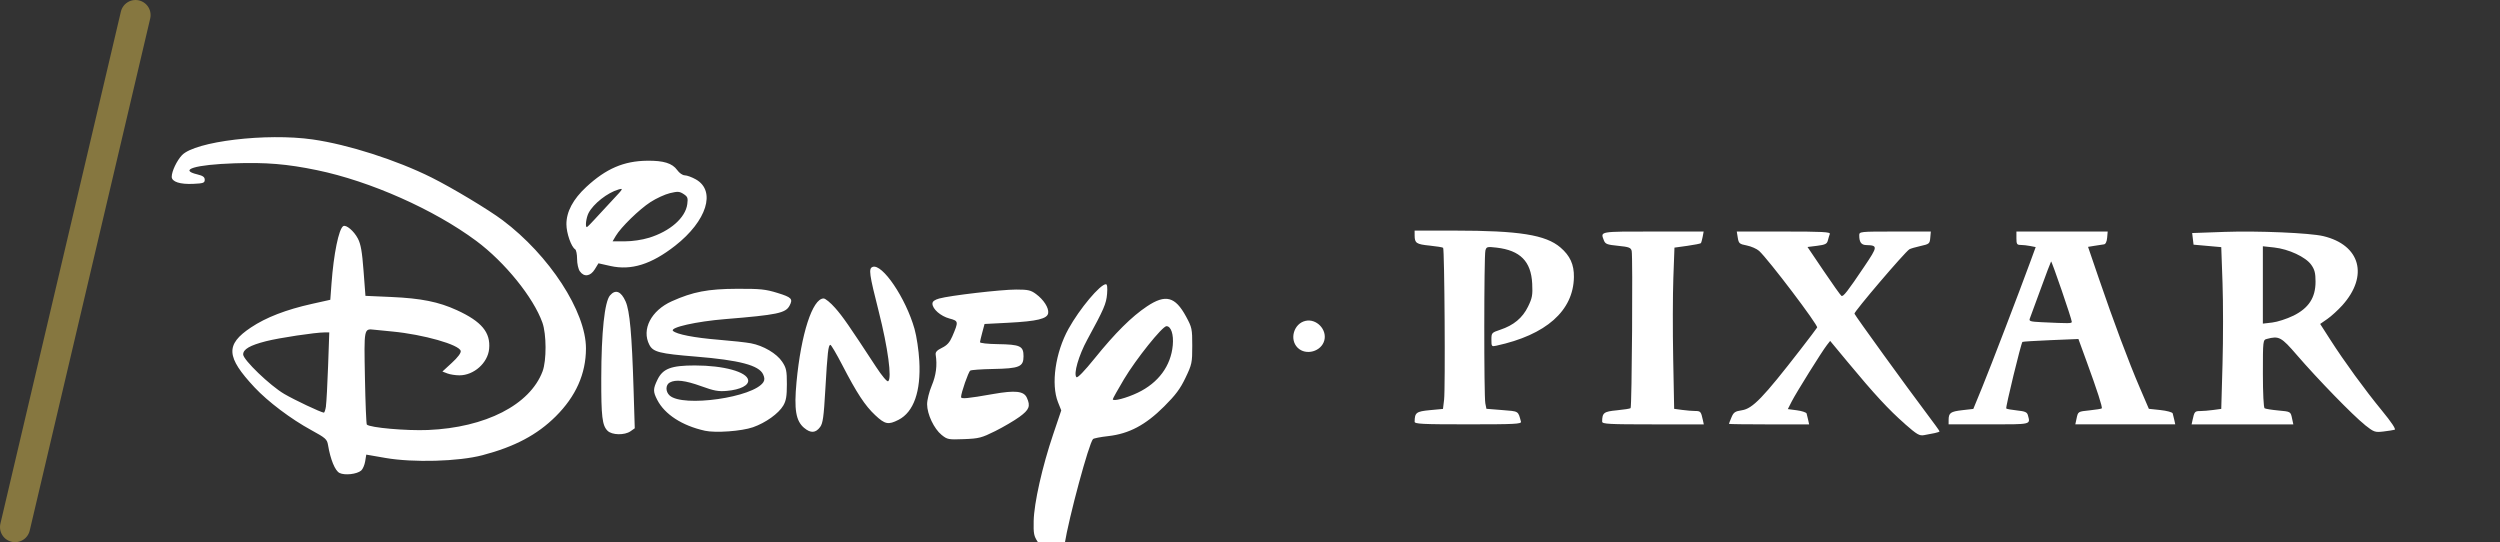 <?xml version="1.0" encoding="UTF-8" standalone="no"?>
<svg
   xmlns:dc="http://purl.org/dc/elements/1.1/"
   xmlns:cc="http://creativecommons.org/ns#"
   xmlns:rdf="http://www.w3.org/1999/02/22-rdf-syntax-ns#"
   xmlns:svg="http://www.w3.org/2000/svg"
   xmlns="http://www.w3.org/2000/svg"
   xmlns:sodipodi="http://sodipodi.sourceforge.net/DTD/sodipodi-0.dtd"
   xmlns:inkscape="http://www.inkscape.org/namespaces/inkscape"
   width="83px"
   height="18px"
   viewBox="0 0 83 18"
   version="1.1"
   id="svg12"
   sodipodi:docname="system.svg"
   inkscape:version="0.92.2 (5c3e80d, 2017-08-06)">
  <rect x="0" y="0" width="83" height="18" fill="#333333" stroke="none"/>
  <sodipodi:namedview
     pagecolor="#ffffff"
     bordercolor="#666666"
     borderopacity="1"
     objecttolerance="10"
     gridtolerance="10"
     guidetolerance="10"
     inkscape:pageopacity="0"
     inkscape:pageshadow="2"
     inkscape:window-width="1680"
     inkscape:window-height="987"
     id="namedview14"
     showgrid="false"
     showguides="true"
     inkscape:guide-bbox="true"
     inkscape:zoom="5.3501573"
     inkscape:cx="30.853889"
     inkscape:cy="21.235548"
     inkscape:window-x="-8"
     inkscape:window-y="-8"
     inkscape:window-maximized="1"
     inkscape:current-layer="svg12">
    <sodipodi:guide
       position="1.057,3.701"
       orientation="0,1"
       id="guide3713"
       inkscape:locked="false" />
  </sodipodi:namedview>
  <!-- Generator: Sketch 45 (43475) - http://www.bohemiancoding.com/sketch -->
  <title
     id="title2">system</title>
  <desc
     id="desc4">Created with Sketch.</desc>
  <defs
     id="defs6" />
  <g
     style="fill:none;fill-rule:evenodd;stroke:#867740;stroke-width:1;stroke-linecap:round"
     id="system">
    <path
       inkscape:connector-curvature="0"
       id="Shape"
       d="m 0.5,17.5 4,-17" />
  </g>
  <path
     style="fill:#ffffff;stroke-width:0.059"
     d="m 34.841,18.362 c -0.13,-0.079 -0.304,-0.244 -0.385,-0.367 -0.131,-0.196 -0.147,-0.279 -0.138,-0.7 0.013,-0.596 0.286,-1.807 0.647,-2.874 l 0.269,-0.796 -0.108,-0.271 c -0.238,-0.599 -0.088,-1.649 0.348,-2.436 0.371,-0.67 1.053,-1.482 1.243,-1.482 0.042,0 0.055,0.113 0.038,0.323 -0.027,0.326 -0.102,0.5 -0.659,1.521 -0.284,0.521 -0.462,1.138 -0.358,1.242 0.035,0.035 0.26,-0.197 0.605,-0.624 0.682,-0.845 1.227,-1.386 1.736,-1.726 0.618,-0.412 0.937,-0.329 1.298,0.337 0.196,0.361 0.206,0.408 0.206,0.972 0,0.563 -0.011,0.616 -0.224,1.061 -0.175,0.367 -0.329,0.573 -0.711,0.954 -0.618,0.616 -1.165,0.905 -1.855,0.983 -0.254,0.028 -0.481,0.073 -0.505,0.098 -0.138,0.146 -0.8,2.597 -0.945,3.5 -0.079,0.491 -0.122,0.516 -0.503,0.284 z m 2.93,-5.323 c 0.687,-0.328 1.101,-0.888 1.165,-1.574 0.034,-0.361 -0.057,-0.636 -0.209,-0.636 -0.137,0 -1.014,1.096 -1.411,1.762 -0.204,0.343 -0.371,0.641 -0.371,0.664 0,0.08 0.454,-0.038 0.826,-0.216 z m -26.498,2.664 c -0.149,-0.073 -0.302,-0.445 -0.383,-0.931 -0.032,-0.189 -0.081,-0.233 -0.557,-0.493 C 9.658,13.911 8.896,13.336 8.452,12.862 7.504,11.848 7.479,11.442 8.33,10.873 c 0.502,-0.336 1.168,-0.593 2.034,-0.786 l 0.602,-0.134 0.04,-0.54 c 0.072,-0.983 0.242,-1.814 0.389,-1.905 0.095,-0.059 0.357,0.162 0.486,0.411 0.098,0.189 0.14,0.427 0.189,1.073 l 0.063,0.83 0.86,0.038 c 0.991,0.044 1.573,0.161 2.176,0.438 0.821,0.376 1.123,0.739 1.07,1.287 -0.045,0.466 -0.506,0.876 -0.986,0.876 -0.13,0 -0.31,-0.028 -0.401,-0.063 l -0.164,-0.063 0.314,-0.289 c 0.198,-0.182 0.307,-0.327 0.294,-0.393 -0.04,-0.208 -1.239,-0.549 -2.273,-0.647 -0.228,-0.022 -0.497,-0.048 -0.596,-0.059 -0.347,-0.038 -0.342,-0.063 -0.311,1.596 0.016,0.835 0.044,1.534 0.063,1.553 0.103,0.103 1.314,0.21 2.03,0.18 1.911,-0.08 3.388,-0.836 3.805,-1.949 0.134,-0.359 0.131,-1.233 -0.006,-1.616 C 17.708,9.873 16.761,8.703 15.812,7.998 14.411,6.957 12.293,6.016 10.527,5.65 9.536,5.444 8.828,5.386 7.776,5.422 6.48,5.467 5.916,5.637 6.552,5.79 6.738,5.835 6.797,5.878 6.797,5.968 c 0,0.104 -0.045,0.121 -0.38,0.136 -0.441,0.021 -0.716,-0.069 -0.716,-0.235 0,-0.181 0.171,-0.54 0.341,-0.718 0.439,-0.458 2.803,-0.742 4.342,-0.521 1.175,0.169 2.778,0.682 3.943,1.263 0.683,0.341 1.891,1.066 2.356,1.415 1.555,1.165 2.774,3.04 2.771,4.261 -0.002,0.843 -0.335,1.589 -1.004,2.255 -0.615,0.612 -1.361,1.007 -2.433,1.289 -0.794,0.209 -2.293,0.251 -3.218,0.091 l -0.639,-0.111 -0.036,0.222 c -0.02,0.122 -0.079,0.26 -0.132,0.306 -0.141,0.122 -0.544,0.168 -0.719,0.082 z m -0.452,-2.221 c 0.018,-0.122 0.05,-0.723 0.072,-1.334 l 0.039,-1.112 H 10.78 c -0.311,0 -1.511,0.18 -1.951,0.293 -0.533,0.136 -0.756,0.266 -0.756,0.439 0,0.177 0.891,1.034 1.364,1.311 0.341,0.2 1.209,0.61 1.314,0.621 0.022,0.002 0.054,-0.096 0.072,-0.218 z m 20.44,0.957 c -0.252,-0.204 -0.48,-0.686 -0.481,-1.017 -2.95e-4,-0.141 0.068,-0.417 0.155,-0.623 0.143,-0.339 0.185,-0.672 0.13,-1.022 -0.014,-0.087 0.041,-0.148 0.209,-0.23 0.168,-0.082 0.257,-0.18 0.341,-0.376 0.214,-0.499 0.211,-0.515 -0.095,-0.597 -0.291,-0.078 -0.563,-0.316 -0.563,-0.493 0,-0.074 0.07,-0.127 0.222,-0.17 0.356,-0.1 2.056,-0.298 2.557,-0.298 0.396,0 0.486,0.02 0.66,0.149 0.255,0.188 0.429,0.46 0.404,0.632 -0.027,0.19 -0.364,0.271 -1.32,0.321 l -0.793,0.041 -0.073,0.273 c -0.04,0.15 -0.076,0.299 -0.079,0.33 -0.004,0.033 0.25,0.061 0.591,0.066 0.749,0.012 0.855,0.062 0.855,0.403 0,0.35 -0.135,0.406 -1.014,0.422 -0.379,0.007 -0.718,0.031 -0.754,0.054 -0.061,0.037 -0.306,0.742 -0.306,0.878 0,0.069 0.209,0.05 1.067,-0.101 0.736,-0.129 1.017,-0.098 1.117,0.122 0.128,0.28 0.082,0.399 -0.245,0.637 -0.17,0.124 -0.532,0.336 -0.804,0.472 -0.453,0.225 -0.54,0.248 -1.038,0.267 -0.518,0.02 -0.553,0.013 -0.743,-0.141 z m 31.976,-0.371 c -0.522,-0.455 -1.015,-0.988 -1.892,-2.046 l -0.584,-0.704 -0.11,0.141 c -0.165,0.211 -1.023,1.587 -1.168,1.873 l -0.127,0.25 0.302,0.04 c 0.166,0.022 0.31,0.07 0.321,0.106 0.011,0.036 0.034,0.133 0.052,0.214 l 0.032,0.148 -1.331,-1.79e-4 c -0.732,-1.19e-4 -1.331,-0.008 -1.331,-0.017 -1.7e-5,-0.009 0.037,-0.106 0.083,-0.215 0.071,-0.17 0.119,-0.203 0.345,-0.237 0.358,-0.054 0.704,-0.413 1.951,-2.022 0.278,-0.359 0.525,-0.685 0.549,-0.726 0.042,-0.071 -1.617,-2.261 -1.928,-2.544 C 58.323,8.26 58.14,8.179 57.994,8.15 57.75,8.103 57.725,8.082 57.694,7.893 l -0.033,-0.206 h 1.56 c 1.281,0 1.555,0.014 1.529,0.08 -0.017,0.044 -0.046,0.141 -0.065,0.216 -0.029,0.114 -0.086,0.143 -0.355,0.177 l -0.321,0.04 0.537,0.795 c 0.295,0.437 0.56,0.809 0.589,0.827 0.061,0.037 0.197,-0.137 0.763,-0.978 0.447,-0.664 0.45,-0.697 0.058,-0.708 -0.162,-0.004 -0.229,-0.098 -0.229,-0.32 -6e-6,-0.128 0.009,-0.129 1.188,-0.129 h 1.188 l -0.018,0.206 c -0.017,0.196 -0.032,0.21 -0.322,0.274 -0.167,0.037 -0.334,0.086 -0.371,0.109 -0.154,0.095 -1.846,2.08 -1.824,2.138 0.029,0.077 1.773,2.487 2.39,3.303 0.239,0.316 0.435,0.588 0.435,0.603 0,0.015 -0.073,0.042 -0.163,0.059 -0.09,0.017 -0.244,0.047 -0.344,0.066 -0.16,0.031 -0.235,-0.012 -0.652,-0.377 z m -43.067,0.233 c -0.177,-0.177 -0.211,-0.466 -0.208,-1.752 0.003,-1.521 0.11,-2.531 0.29,-2.741 0.182,-0.212 0.367,-0.14 0.518,0.2 0.139,0.314 0.208,1.083 0.265,2.931 l 0.039,1.28 -0.141,0.099 c -0.198,0.138 -0.618,0.129 -0.763,-0.017 z m 3.228,-0.002 c -0.75,-0.166 -1.33,-0.542 -1.577,-1.022 -0.143,-0.277 -0.142,-0.365 0.007,-0.672 0.178,-0.367 0.453,-0.472 1.242,-0.472 0.953,0 1.73,0.213 1.769,0.486 0.025,0.174 -0.258,0.318 -0.704,0.358 -0.282,0.026 -0.428,-6.61e-4 -0.853,-0.155 -0.531,-0.192 -0.847,-0.23 -1.044,-0.124 -0.145,0.077 -0.148,0.305 -0.006,0.433 0.442,0.4 2.793,0.064 3.113,-0.446 0.044,-0.071 0.042,-0.144 -0.009,-0.255 -0.138,-0.302 -0.785,-0.473 -2.235,-0.591 -1.207,-0.098 -1.419,-0.152 -1.543,-0.392 -0.264,-0.51 0.059,-1.137 0.745,-1.445 0.702,-0.315 1.198,-0.41 2.162,-0.414 0.777,-0.003 0.948,0.014 1.349,0.138 0.469,0.145 0.519,0.198 0.398,0.424 -0.132,0.246 -0.408,0.303 -2.133,0.444 -0.959,0.078 -1.848,0.278 -1.736,0.391 0.113,0.113 0.708,0.229 1.498,0.293 0.44,0.035 0.93,0.089 1.088,0.119 0.416,0.079 0.859,0.34 1.04,0.614 0.136,0.206 0.155,0.294 0.155,0.742 0,0.404 -0.025,0.55 -0.12,0.713 -0.155,0.263 -0.585,0.571 -1.004,0.718 -0.376,0.132 -1.246,0.195 -1.603,0.116 z m 3.302,-0.09 c -0.278,-0.234 -0.341,-0.611 -0.256,-1.522 0.151,-1.604 0.532,-2.778 0.901,-2.778 0.057,0 0.228,0.14 0.379,0.311 0.256,0.289 0.459,0.582 1.359,1.957 0.195,0.299 0.367,0.503 0.403,0.481 0.132,-0.081 -0.007,-1.114 -0.31,-2.309 -0.319,-1.257 -0.343,-1.434 -0.206,-1.487 0.32,-0.123 1.103,1.035 1.392,2.057 0.07,0.246 0.14,0.717 0.159,1.064 0.056,1.011 -0.186,1.698 -0.69,1.955 -0.34,0.173 -0.448,0.152 -0.775,-0.155 -0.338,-0.316 -0.607,-0.726 -1.094,-1.667 -0.19,-0.367 -0.367,-0.667 -0.393,-0.667 -0.069,0 -0.098,0.256 -0.168,1.482 -0.052,0.909 -0.081,1.122 -0.172,1.245 -0.15,0.203 -0.314,0.212 -0.53,0.031 z M 78.507,14.1 c -0.384,-0.303 -1.564,-1.516 -2.256,-2.319 -0.512,-0.594 -0.59,-0.636 -0.99,-0.529 -0.132,0.035 -0.133,0.045 -0.133,1.152 0,0.648 0.024,1.131 0.057,1.151 0.031,0.019 0.232,0.052 0.447,0.072 0.428,0.04 0.415,0.032 0.469,0.286 l 0.038,0.178 h -1.689 -1.689 l 0.032,-0.148 c 0.059,-0.275 0.077,-0.296 0.249,-0.296 0.094,0 0.291,-0.016 0.438,-0.036 l 0.266,-0.036 0.042,-1.495 c 0.023,-0.822 0.023,-2.031 -4.6e-5,-2.685 l -0.042,-1.19 -0.46,-0.041 -0.46,-0.041 -0.023,-0.193 -0.023,-0.193 1.069,-0.038 c 1.114,-0.04 2.839,0.034 3.284,0.14 1.232,0.294 1.513,1.318 0.631,2.299 -0.142,0.157 -0.365,0.361 -0.496,0.452 l -0.238,0.165 0.329,0.513 c 0.473,0.738 1.148,1.666 1.723,2.366 0.316,0.385 0.47,0.617 0.421,0.633 -0.043,0.013 -0.211,0.04 -0.374,0.059 -0.282,0.033 -0.312,0.022 -0.623,-0.223 z m -2.374,-3.615 c 0.515,-0.254 0.743,-0.601 0.743,-1.133 0,-0.286 -0.03,-0.402 -0.143,-0.561 C 76.549,8.532 75.984,8.269 75.498,8.216 l -0.371,-0.04 v 1.284 1.284 l 0.311,-0.036 c 0.171,-0.02 0.484,-0.121 0.694,-0.224 z M 46.966,14.001 c 0.003,-0.303 0.054,-0.341 0.505,-0.384 l 0.436,-0.041 0.037,-0.307 c 0.044,-0.36 0.014,-4.995 -0.032,-5.042 -0.017,-0.017 -0.217,-0.05 -0.445,-0.073 -0.443,-0.044 -0.5,-0.082 -0.501,-0.335 l -9.84e-4,-0.163 h 1.328 c 2.142,0 3.024,0.14 3.514,0.56 0.32,0.274 0.453,0.566 0.447,0.982 -0.016,1.119 -0.923,1.922 -2.576,2.279 -0.156,0.034 -0.163,0.026 -0.163,-0.198 0,-0.227 0.008,-0.236 0.292,-0.331 0.446,-0.148 0.74,-0.392 0.923,-0.767 0.141,-0.287 0.158,-0.385 0.139,-0.766 -0.037,-0.739 -0.399,-1.103 -1.184,-1.194 -0.313,-0.036 -0.335,-0.03 -0.37,0.098 -0.047,0.177 -0.05,4.838 -0.002,5.074 l 0.036,0.179 0.525,0.042 c 0.558,0.044 0.524,0.023 0.622,0.385 0.021,0.078 -0.202,0.089 -1.754,0.089 -1.541,0 -1.778,-0.012 -1.777,-0.089 z m 6.225,0 c 0.003,-0.298 0.054,-0.338 0.49,-0.379 0.232,-0.022 0.436,-0.054 0.455,-0.072 0.043,-0.043 0.077,-5.052 0.036,-5.22 C 54.144,8.221 54.082,8.197 53.721,8.161 53.349,8.124 53.295,8.103 53.246,7.973 53.134,7.679 53.087,7.687 54.876,7.687 h 1.685 L 56.528,7.865 c -0.019,0.098 -0.045,0.191 -0.059,0.208 -0.014,0.016 -0.217,0.056 -0.451,0.089 l -0.426,0.059 -0.037,1.008 c -0.02,0.554 -0.023,1.759 -0.005,2.676 l 0.032,1.668 0.266,0.036 c 0.146,0.02 0.343,0.036 0.437,0.036 0.172,0 0.19,0.021 0.249,0.296 l 0.032,0.148 h -1.687 c -1.461,0 -1.687,-0.012 -1.686,-0.089 z M 64.694,13.942 c 0.002,-0.235 0.064,-0.279 0.454,-0.324 l 0.366,-0.042 0.296,-0.721 C 66.084,12.187 67.034,9.708 67.419,8.657 L 67.585,8.203 67.406,8.168 c -0.098,-0.02 -0.242,-0.036 -0.32,-0.036 -0.123,0 -0.141,-0.028 -0.141,-0.222 l 1.9e-5,-0.222 h 1.515 1.515 l -0.018,0.207 c -0.011,0.13 -0.051,0.211 -0.106,0.218 -0.049,0.006 -0.188,0.027 -0.308,0.047 l -0.22,0.036 0.359,1.05 c 0.484,1.416 0.992,2.774 1.358,3.624 l 0.302,0.703 0.385,0.041 c 0.212,0.023 0.394,0.072 0.406,0.11 0.011,0.038 0.035,0.136 0.053,0.217 l 0.032,0.148 h -1.659 -1.659 l 0.038,-0.178 c 0.054,-0.253 0.043,-0.246 0.447,-0.288 0.202,-0.021 0.379,-0.05 0.393,-0.064 0.031,-0.031 -0.147,-0.584 -0.507,-1.569 l -0.268,-0.735 -0.919,0.038 c -0.505,0.021 -0.928,0.047 -0.94,0.059 -0.047,0.047 -0.566,2.181 -0.537,2.21 0.017,0.017 0.178,0.046 0.358,0.065 0.268,0.028 0.334,0.057 0.361,0.159 0.085,0.316 0.137,0.303 -1.299,0.303 h -1.334 l 7.93e-4,-0.148 z m 4.09,-3.257 c 0,-0.089 -0.665,-2.027 -0.688,-2.004 -0.011,0.011 -0.166,0.419 -0.343,0.907 -0.177,0.487 -0.341,0.931 -0.363,0.987 -0.035,0.089 0.014,0.104 0.395,0.122 0.919,0.043 0.998,0.043 0.998,-0.011 z m -25.704,0.858 c -0.28,-0.28 -0.123,-0.806 0.266,-0.891 0.36,-0.079 0.713,0.285 0.623,0.643 -0.094,0.376 -0.615,0.522 -0.889,0.248 z M 19.251,9.008 c -0.052,-0.074 -0.092,-0.254 -0.092,-0.412 0,-0.154 -0.029,-0.298 -0.065,-0.32 -0.129,-0.08 -0.288,-0.535 -0.289,-0.829 -0.002,-0.417 0.22,-0.833 0.66,-1.241 0.656,-0.608 1.245,-0.861 2.021,-0.87 0.546,-0.007 0.835,0.084 0.997,0.31 0.071,0.1 0.178,0.174 0.253,0.175 0.071,4.891e-4 0.236,0.061 0.367,0.135 0.676,0.383 0.364,1.379 -0.689,2.203 -0.79,0.618 -1.457,0.826 -2.147,0.672 L 19.869,8.742 19.747,8.941 c -0.146,0.236 -0.357,0.265 -0.495,0.067 z M 21.542,7.896 c 0.707,-0.218 1.215,-0.664 1.276,-1.12 0.027,-0.203 0.012,-0.246 -0.123,-0.334 -0.134,-0.088 -0.193,-0.092 -0.452,-0.03 -0.164,0.039 -0.453,0.172 -0.644,0.295 -0.375,0.242 -0.983,0.835 -1.155,1.125 l -0.106,0.18 h 0.412 c 0.243,0 0.568,-0.048 0.791,-0.117 z M 19.765,7.258 c 0.139,-0.155 0.41,-0.447 0.602,-0.65 0.323,-0.342 0.336,-0.365 0.171,-0.318 -0.368,0.105 -0.839,0.475 -0.998,0.783 -0.08,0.155 -0.118,0.467 -0.057,0.467 0.016,0 0.142,-0.127 0.282,-0.281 z"
     id="path3006"
     inkscape:connector-curvature="0" />
</svg>
